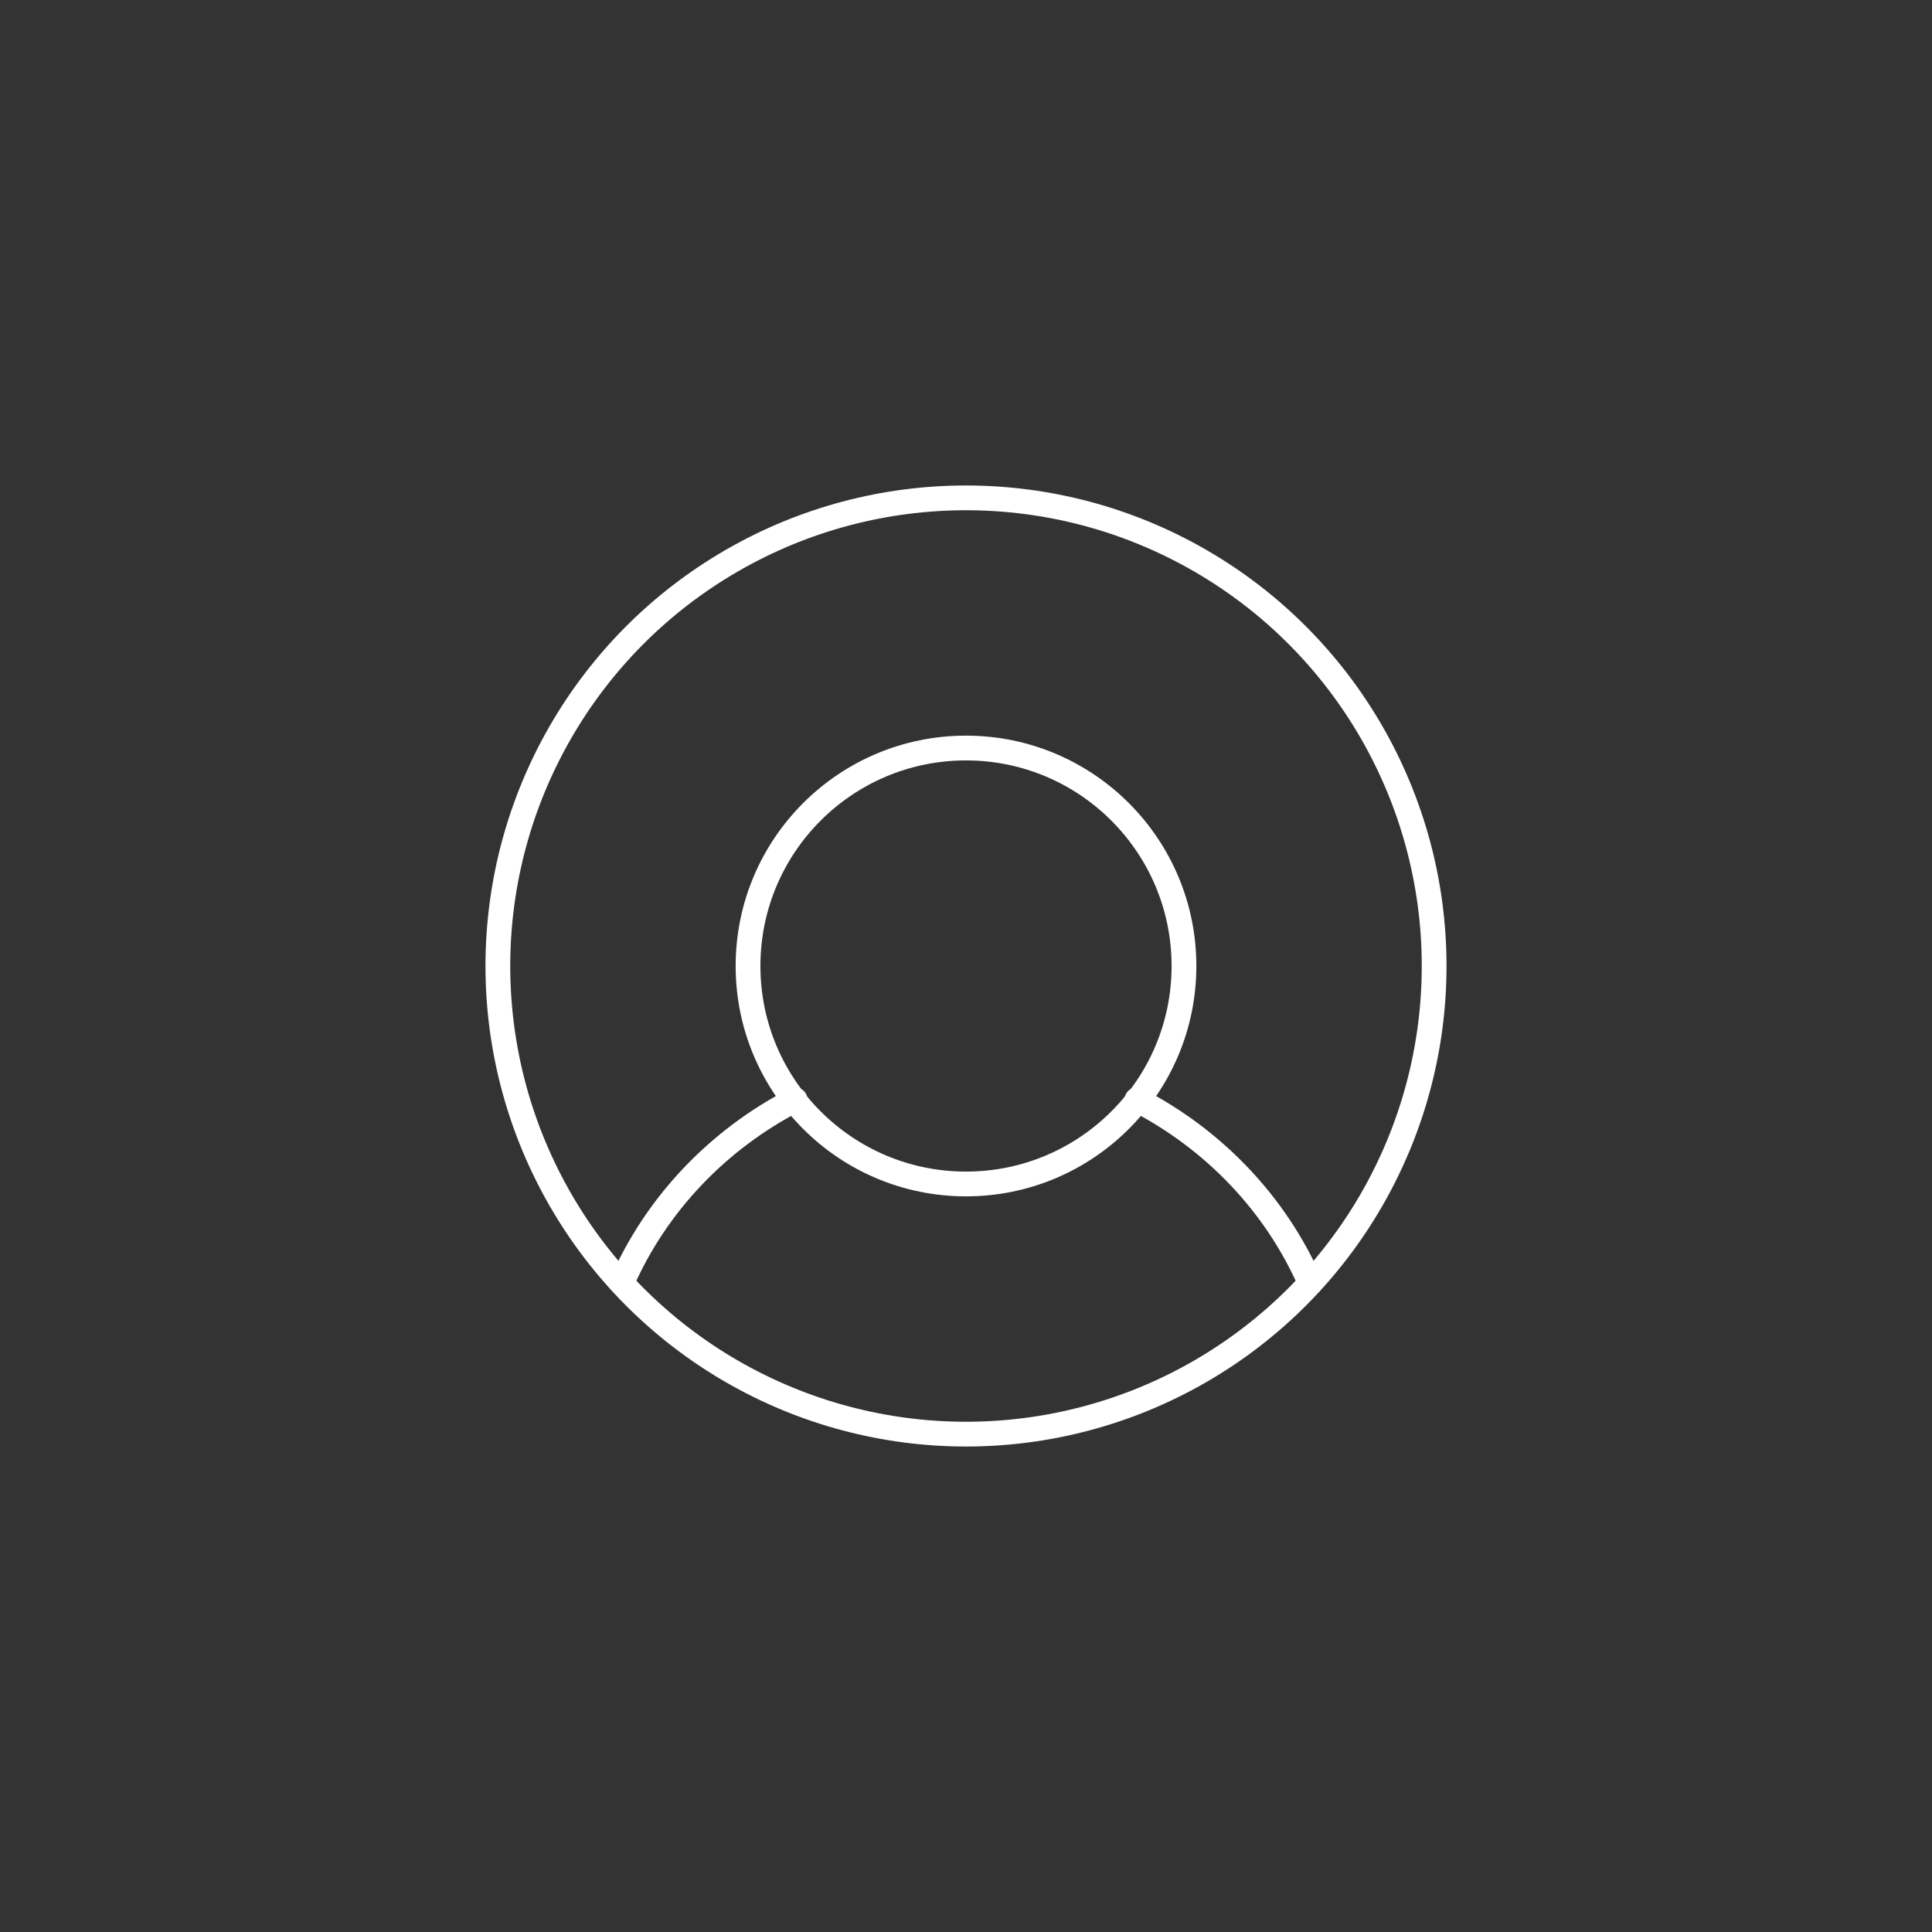 <?xml version="1.0" encoding="utf-8"?>
<!-- Generator: Adobe Illustrator 21.0.2, SVG Export Plug-In . SVG Version: 6.00 Build 0)  -->
<svg version="1.1" id="Layer_1" xmlns="http://www.w3.org/2000/svg" xmlns:xlink="http://www.w3.org/1999/xlink" x="0px" y="0px"
	 viewBox="0 0 78 78" style="enable-background:new 0 0 78 78;" xml:space="preserve">
<rect x="0" y="0" width="78" height="78" fill="#333333" stroke="none"/>
<style type="text/css">
	.st0{fill:none;stroke:#FFFFFF;stroke-width:0.5;stroke-linecap:round;stroke-linejoin:round;stroke-miterlimit:10;}
	.st1{fill:none;stroke:#FFFFFF;stroke-linecap:round;stroke-linejoin:round;stroke-miterlimit:10;}
</style>
<g>
	<circle class="st0" cx="-552.9" cy="900.7" r="28.3"/>
	<circle class="st0" cx="-552.9" cy="900.7" r="13.7"/>
	<polygon class="st0" points="-546.2,900.7 -556.3,894.9 -556.3,906.6 	"/>
</g>
<circle class="st1" cx="39" cy="39" r="18.9"/>
<circle class="st1" cx="39" cy="39" r="8.8"/>
<path class="st1" d="M32.1,44.4c-3.1,1.6-5.6,4.2-7,7.4"/>
<path class="st1" d="M52.9,51.8c-1.4-3.2-3.9-5.8-7-7.4"/>
</svg>
